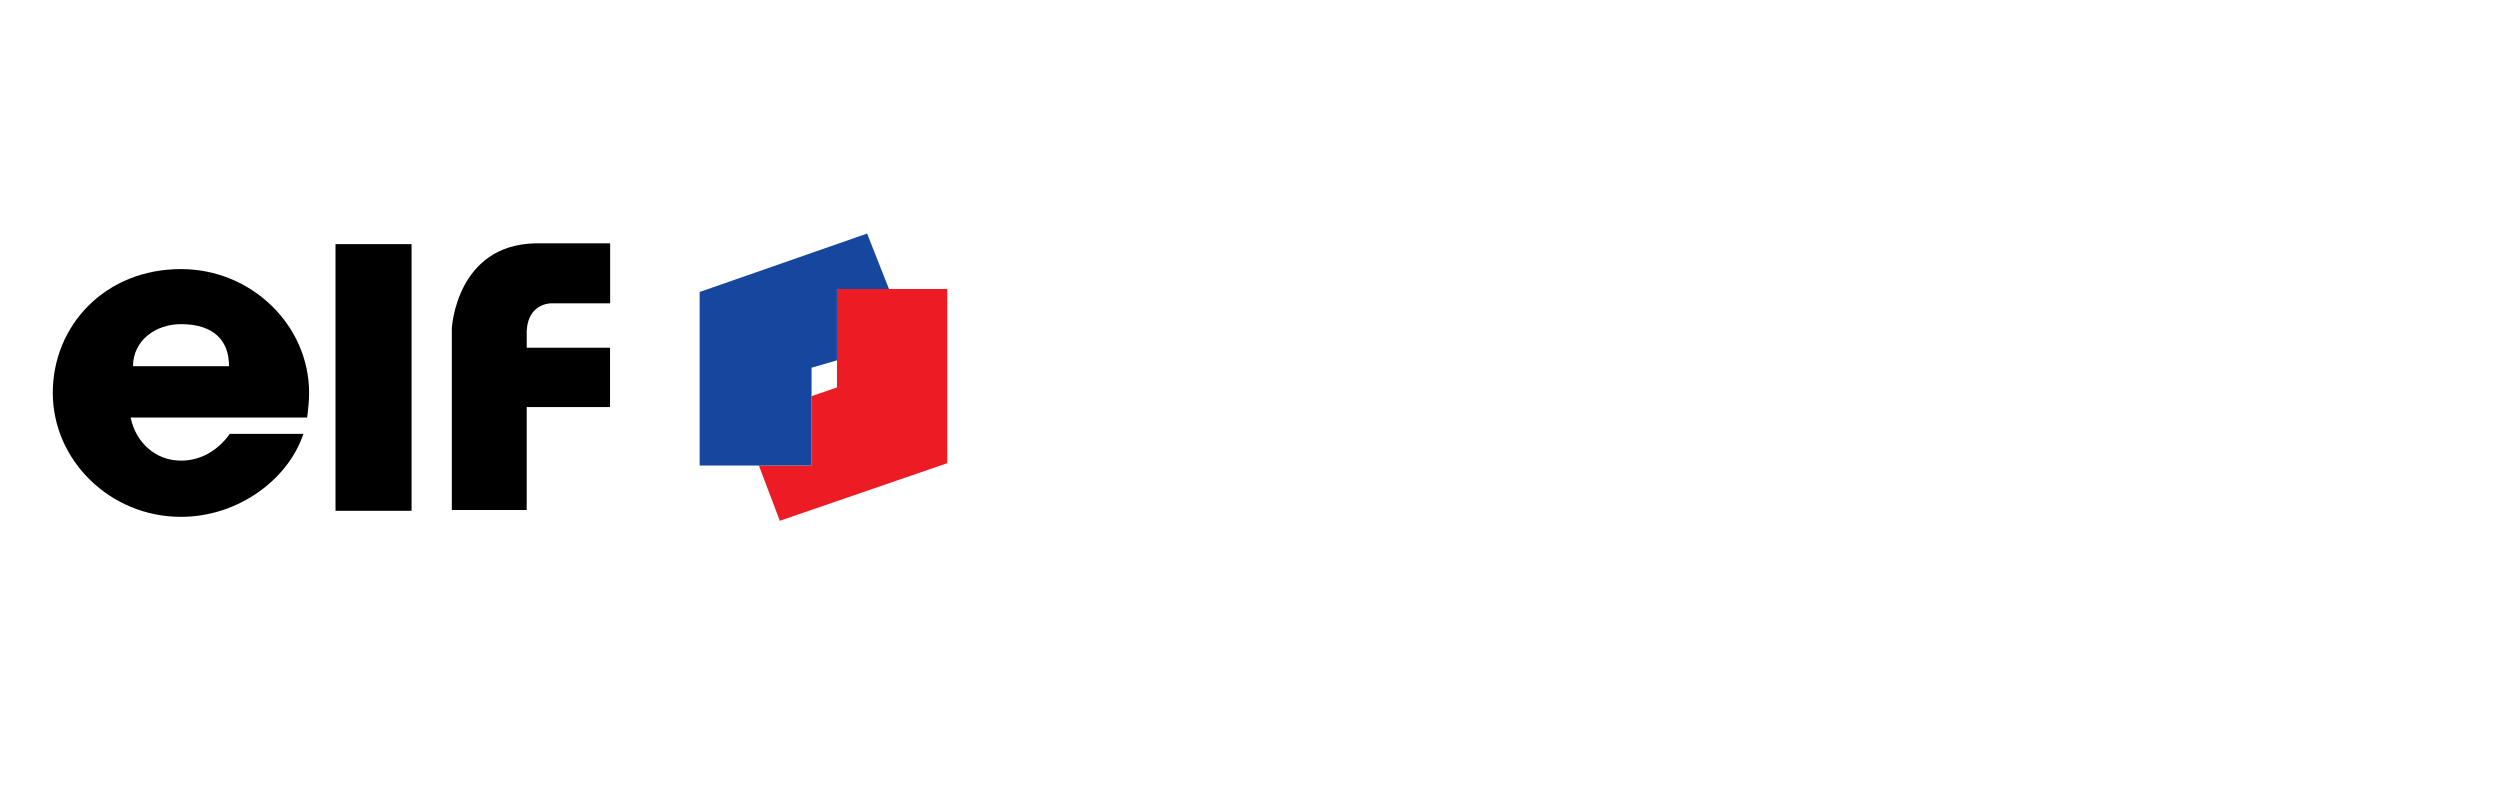 <svg width="158" height="50" viewBox="0 0 158 50" fill="none" xmlns="http://www.w3.org/2000/svg">
<path fill-rule="evenodd" clip-rule="evenodd" d="M11.434 29.112C12.728 29.112 13.79 28.443 14.525 27.421H19.175C18.207 30.325 15.034 32.665 11.435 32.665C6.962 32.665 3.336 29.094 3.336 24.829C3.336 20.565 6.651 17.006 11.435 17.006C15.909 17.006 19.536 20.566 19.536 24.829C19.536 25.293 19.492 25.747 19.41 26.388H8.255C8.57 27.935 9.81 29.112 11.434 29.112ZM26.011 15.431H21.204V32.284H26.011V15.431ZM33.289 21.978H38.554V25.727H33.288V32.234H28.556V20.746C28.556 20.746 28.83 15.479 33.835 15.379H38.562V19.172H34.798C34.798 19.172 33.213 19.183 33.289 21.194V21.978ZM8.407 23.144C8.407 21.525 9.829 20.486 11.435 20.486C13.55 20.486 14.475 21.559 14.476 23.144H8.407Z" fill="black"/>
<path d="M56.184 18.266H52.896V24.486L51.29 25.035V29.423H47.961L49.284 32.913L59.867 29.273V18.266H56.184Z" fill="#ED1C24"/>
<path d="M54.801 14.761L44.218 18.452V29.423H51.29V23.239L52.896 22.774V18.265H56.184L54.801 14.761Z" fill="#16479E"/>
</svg>
